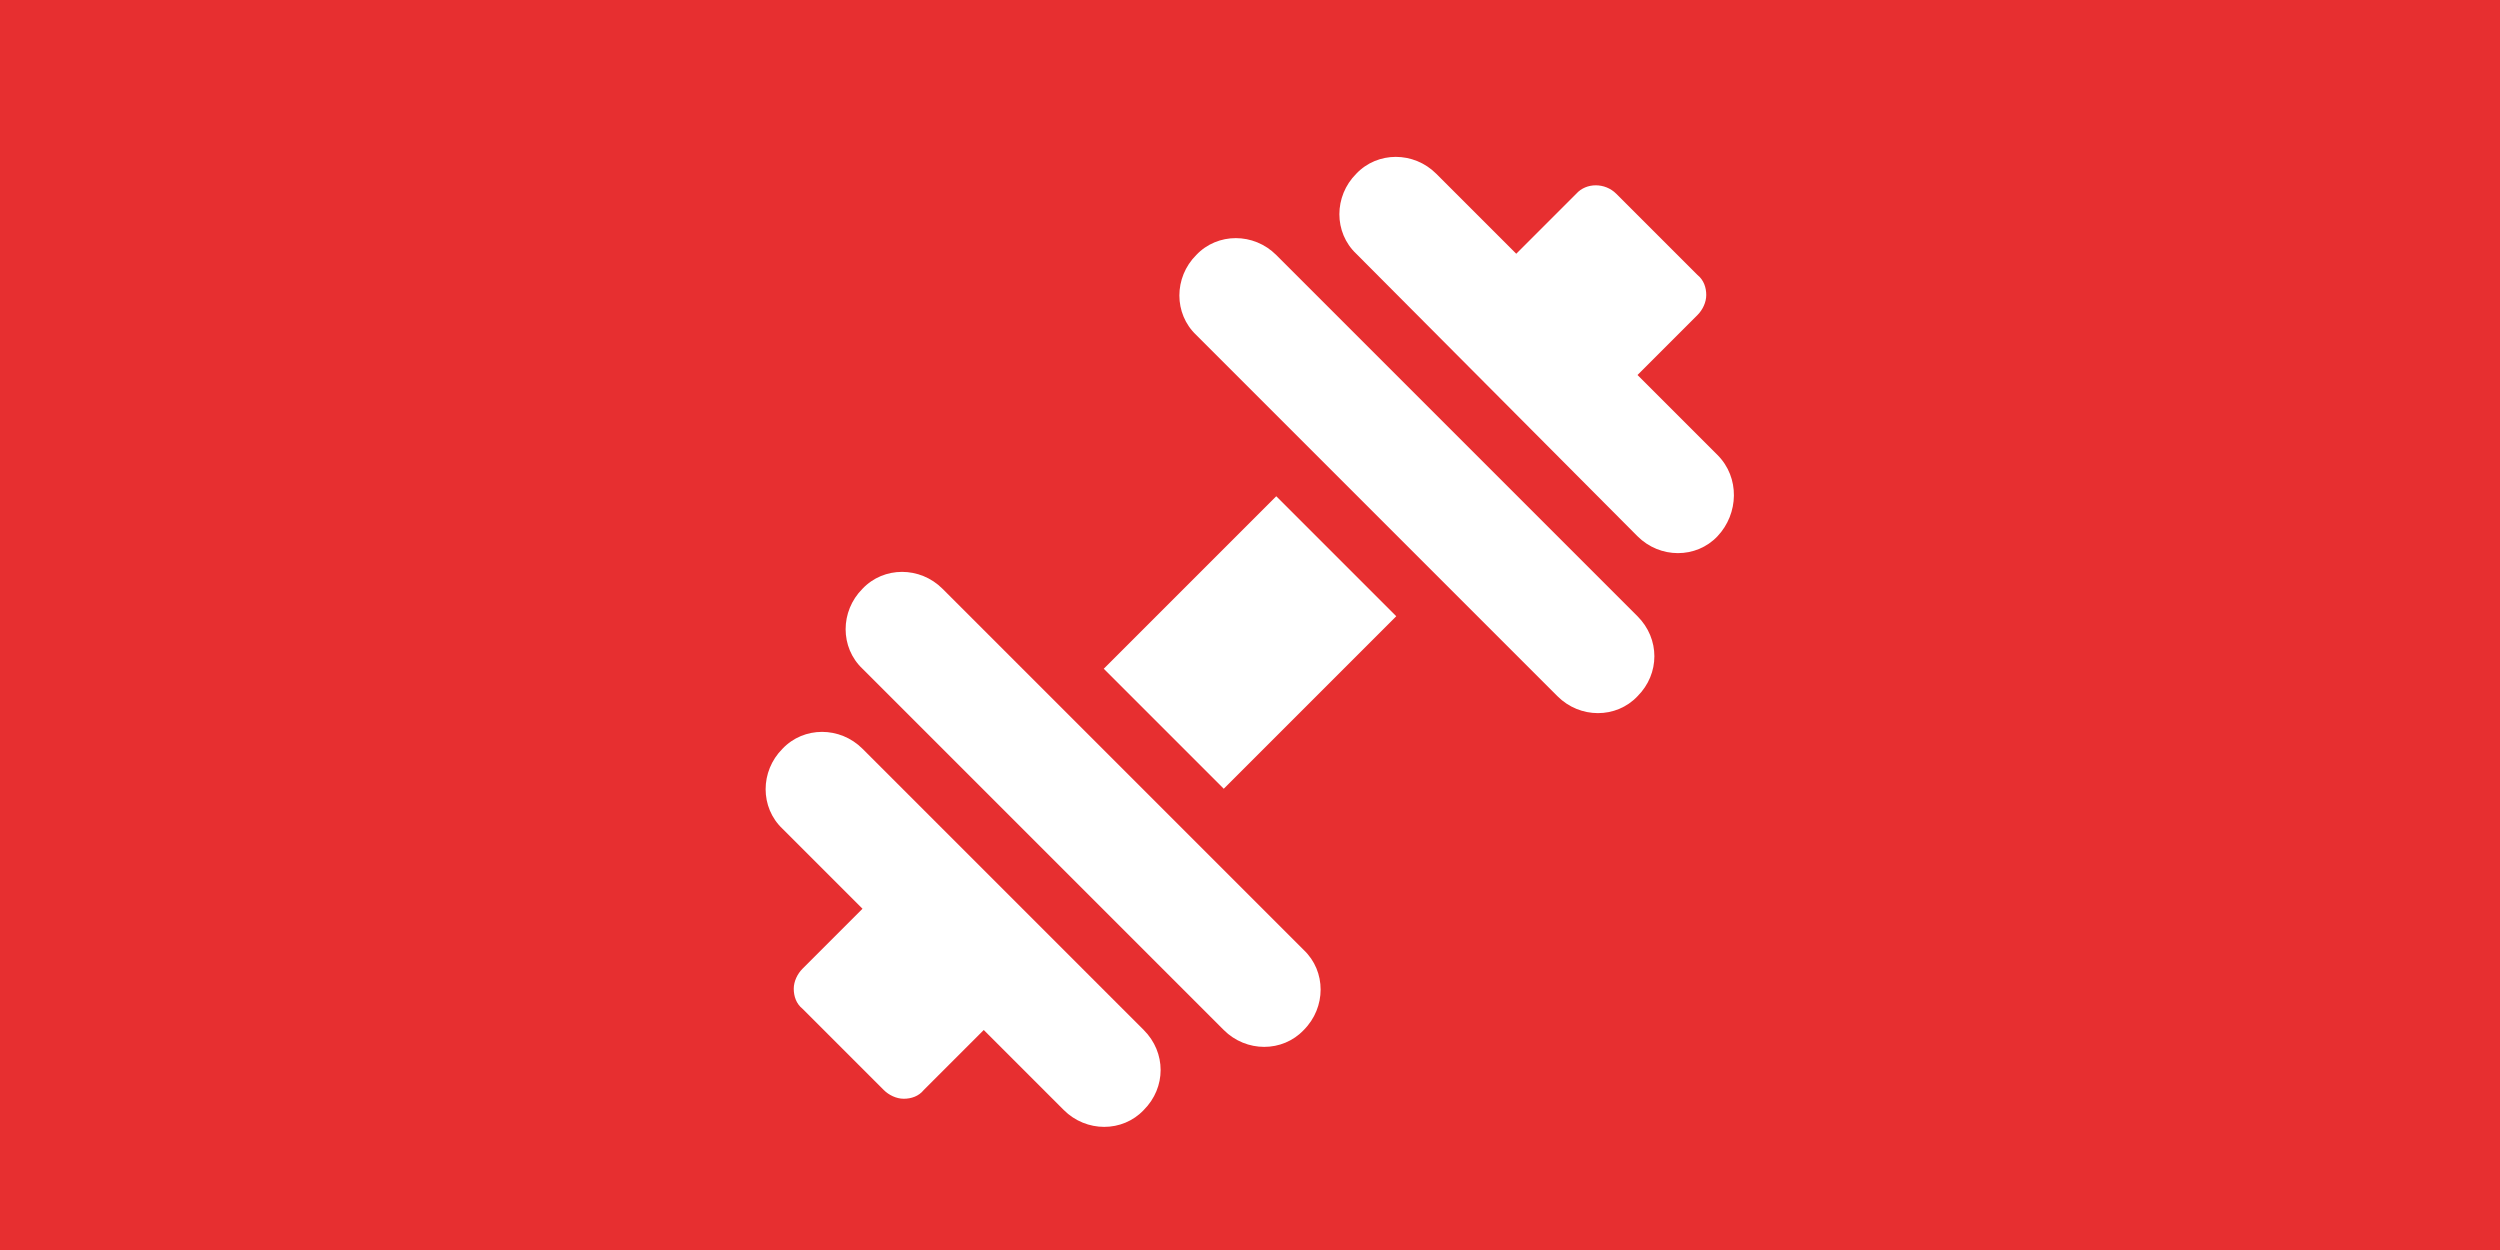 <?xml version="1.0" encoding="utf-8"?>
<!-- Generator: Adobe Illustrator 22.0.1, SVG Export Plug-In . SVG Version: 6.00 Build 0)  -->
<svg version="1.1" id="Layer_1" xmlns="http://www.w3.org/2000/svg" xmlns:xlink="http://www.w3.org/1999/xlink" x="0px" y="0px"
	 viewBox="0 0 200 100" style="enable-background:new 0 0 200 100;" xml:space="preserve">
<style type="text/css">
	.st0{fill:#E72F30;}
	.st1{fill:#FFFFFF;}
</style>
<rect class="st0" width="200" height="100"/>
<g>
	<g>
		<g>
			<path class="st1" d="M137.4,36.4L131,30l4.8-4.8c0.4-0.4,0.7-1,0.7-1.6c0-0.6-0.2-1.2-0.7-1.6l-6.5-6.5c-0.9-0.9-2.4-0.9-3.2,0
				l-4.8,4.8l-6.4-6.4c-1.8-1.8-4.7-1.8-6.4,0c-1.8,1.8-1.8,4.7,0,6.4L131,42.9c1.8,1.8,4.7,1.8,6.4,0S139.2,38.2,137.4,36.4z"/>
		</g>
	</g>
	<g>
		<g>
			<path class="st1" d="M91.5,82.4L69,59.9c-1.8-1.8-4.7-1.8-6.4,0c-1.8,1.8-1.8,4.7,0,6.4l6.4,6.4l-4.8,4.8c-0.4,0.4-0.7,1-0.7,1.6
				s0.2,1.2,0.7,1.6l6.5,6.5c0.4,0.4,1,0.7,1.6,0.7s1.2-0.2,1.6-0.7l4.8-4.8l6.4,6.4c1.8,1.8,4.7,1.8,6.4,0
				C93.3,87,93.3,84.2,91.5,82.4z"/>
		</g>
	</g>
	<g>
		<g>
			<polygon class="st1" points="102.1,39.7 88.3,53.5 97.9,63.1 111.7,49.3 			"/>
		</g>
	</g>
	<g>
		<g>
			<path class="st1" d="M131,49.3l-28.9-28.9c-1.8-1.8-4.7-1.8-6.4,0c-1.8,1.8-1.8,4.7,0,6.4l28.9,28.9c1.8,1.8,4.7,1.8,6.4,0
				C132.8,53.9,132.8,51.1,131,49.3z"/>
		</g>
	</g>
	<g>
		<g>
			<path class="st1" d="M104.3,76L75.4,47.1c-1.8-1.8-4.7-1.8-6.4,0c-1.8,1.8-1.8,4.7,0,6.4l28.9,28.9c1.8,1.8,4.7,1.8,6.4,0
				C106.1,80.6,106.1,77.7,104.3,76z"/>
		</g>
	</g>
	<g>
	</g>
	<g>
	</g>
	<g>
	</g>
	<g>
	</g>
	<g>
	</g>
	<g>
	</g>
	<g>
	</g>
	<g>
	</g>
	<g>
	</g>
	<g>
	</g>
	<g>
	</g>
	<g>
	</g>
	<g>
	</g>
	<g>
	</g>
	<g>
	</g>
</g>
</svg>
